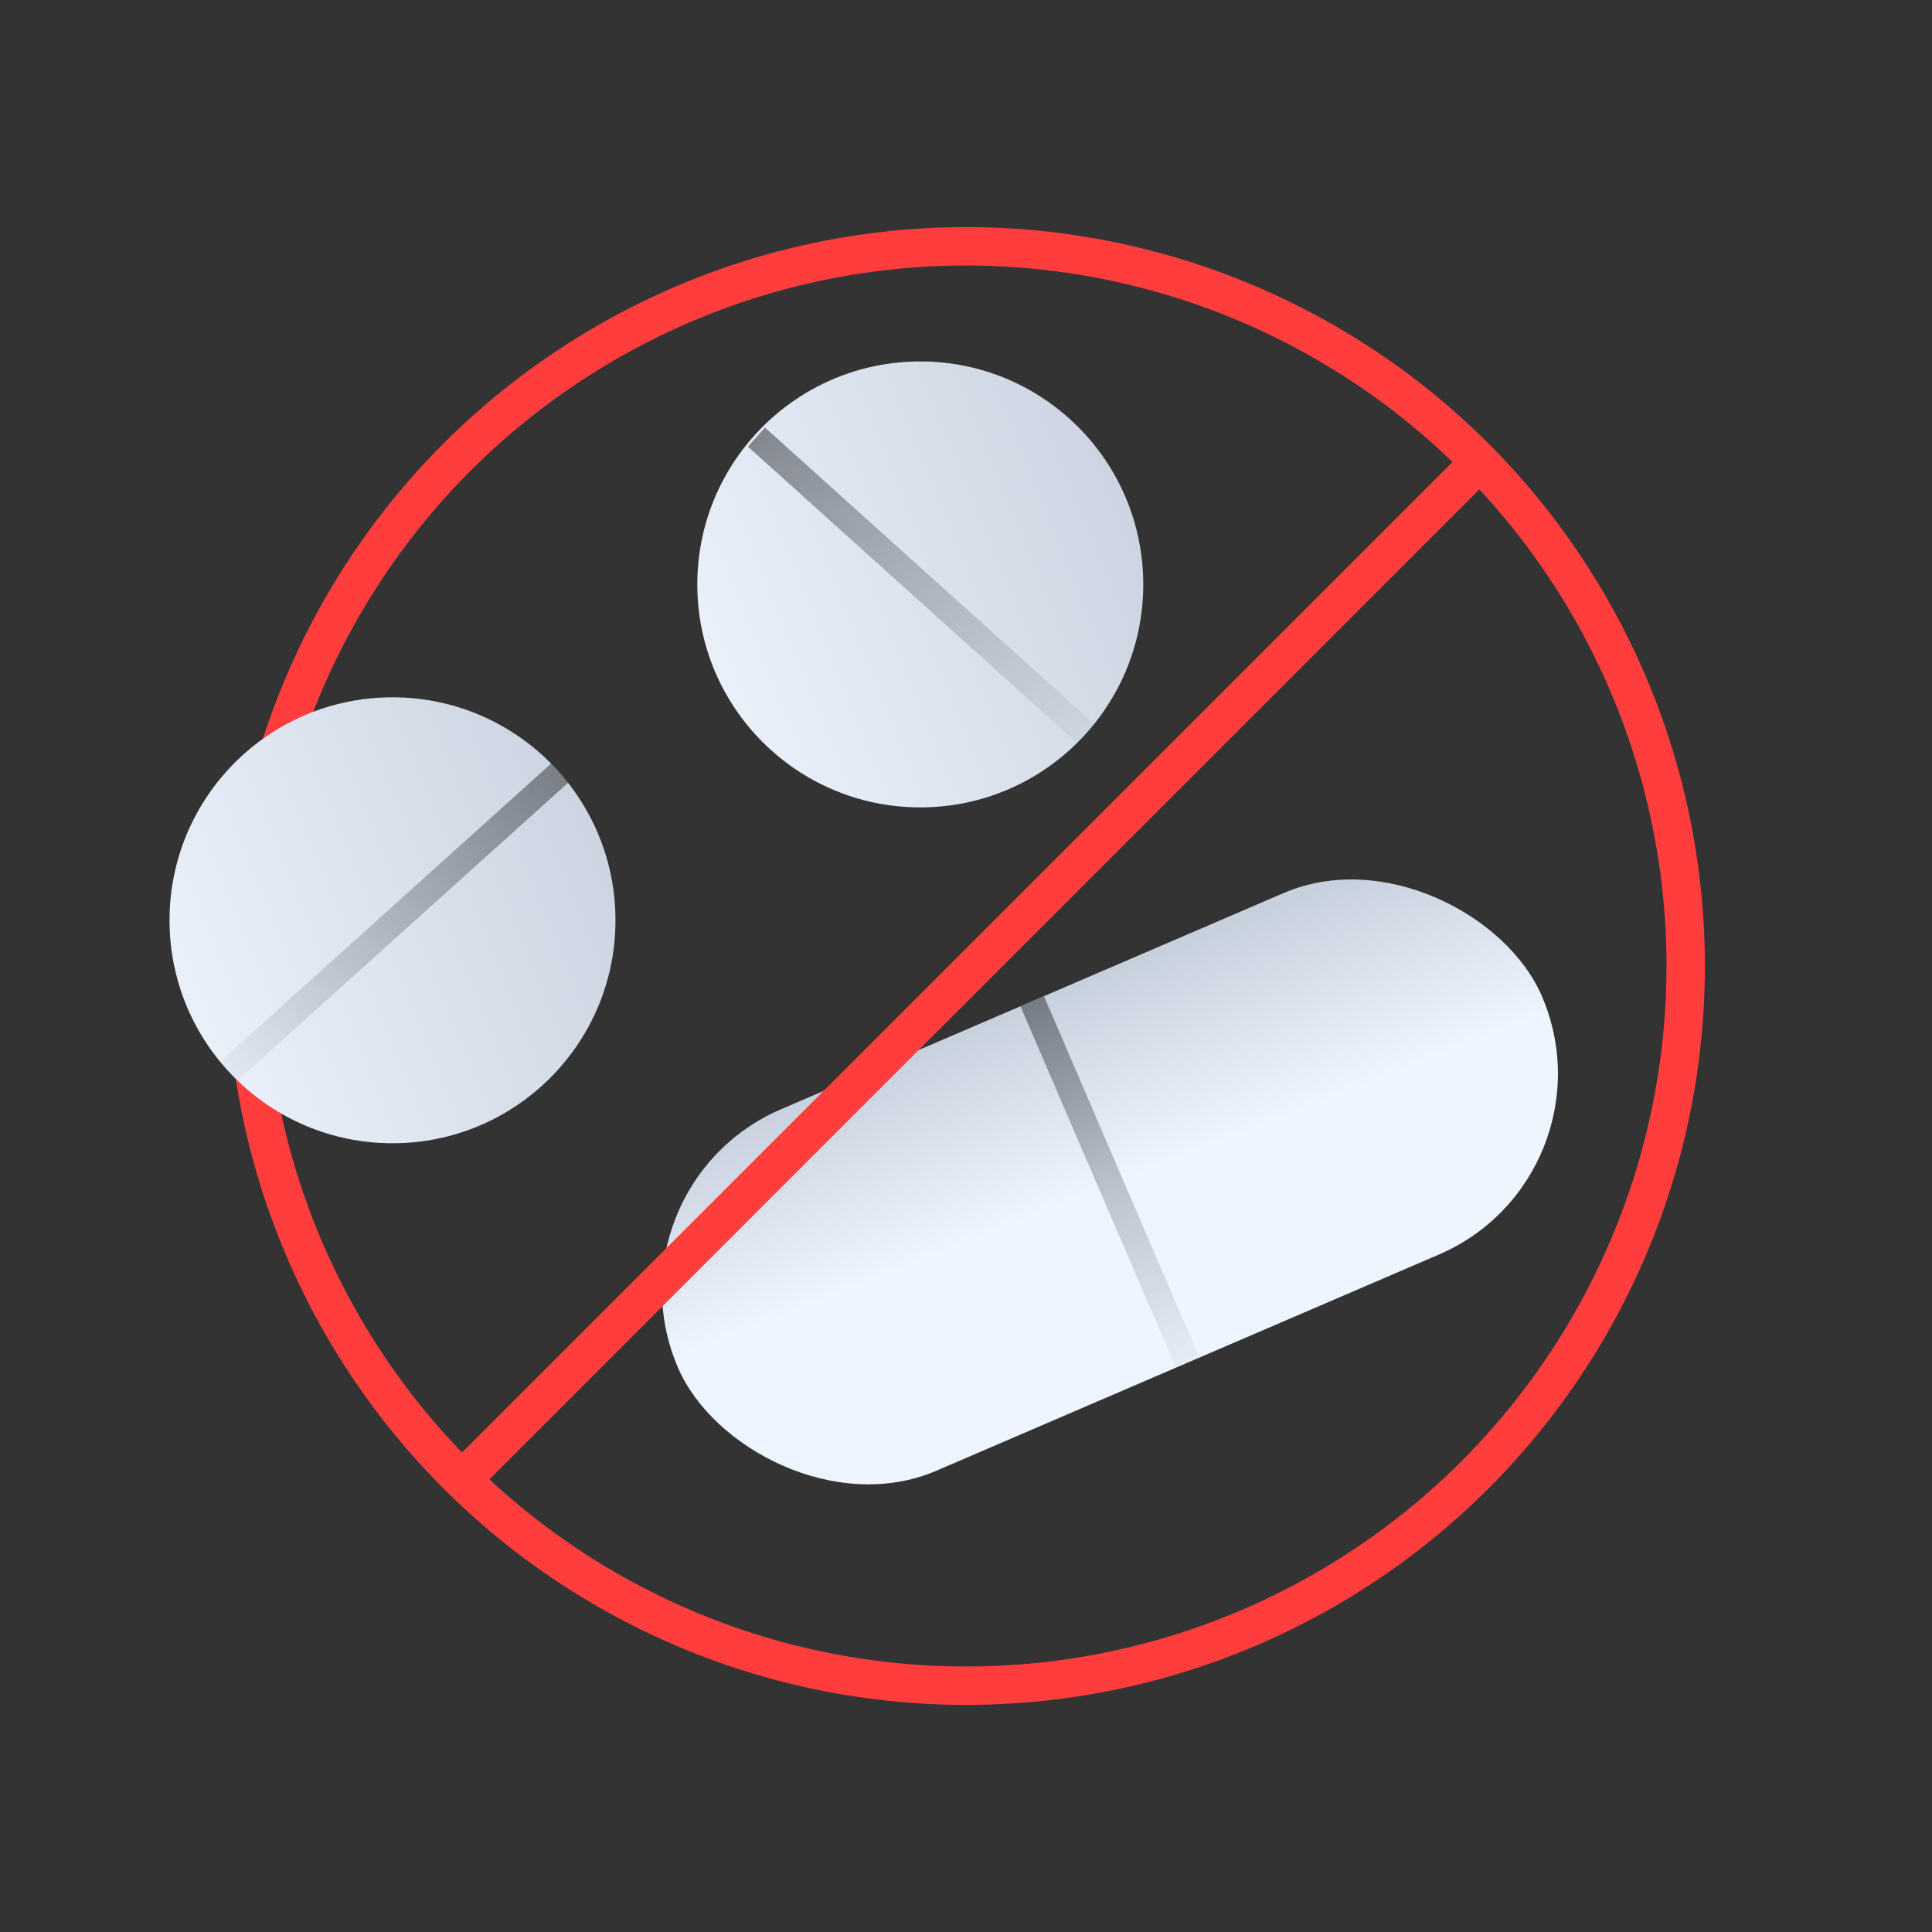 <svg width="151" height="151" viewBox="0 0 151 151" fill="none" xmlns="http://www.w3.org/2000/svg">
<rect x="0" y="0" width="151" height="151" fill="#333333" stroke="none"/>
<circle cx="75.5" cy="75.5" r="56.25" stroke="#FF3D3D" stroke-width="3"/>
<circle cx="30.677" cy="71.927" r="17.427" fill="url(#paint0_linear_308_3768)"/>
<circle cx="71.927" cy="45.677" r="17.427" fill="url(#paint1_linear_308_3768)"/>
<path d="M43.757 60.411L17.872 83.718" stroke="url(#paint2_linear_308_3768)" stroke-opacity="0.5" stroke-width="2"/>
<path d="M59.122 34.161L85.007 57.468" stroke="url(#paint3_linear_308_3768)" stroke-opacity="0.5" stroke-width="2"/>
<rect x="46.915" y="92.775" width="73.5" height="30.75" rx="15.375" transform="rotate(-23.278 46.915 92.775)" fill="url(#paint4_linear_308_3768)"/>
<path d="M80.674 78.252L92.826 106.498" stroke="url(#paint5_linear_308_3768)" stroke-opacity="0.5" stroke-width="2"/>
<path d="M36.5 115.25L115.25 36.5" stroke="#FF3D3D" stroke-width="3" stroke-linecap="round" stroke-linejoin="round"/>
<defs>
<linearGradient id="paint0_linear_308_3768" x1="48.451" y1="54.458" x2="5.902" y2="71.843" gradientUnits="userSpaceOnUse">
<stop stop-color="#C7D0DD"/>
<stop offset="1" stop-color="#EFF5FF"/>
</linearGradient>
<linearGradient id="paint1_linear_308_3768" x1="89.702" y1="28.208" x2="47.152" y2="45.593" gradientUnits="userSpaceOnUse">
<stop stop-color="#C7D0DD"/>
<stop offset="1" stop-color="#EFF5FF"/>
</linearGradient>
<linearGradient id="paint2_linear_308_3768" x1="17.639" y1="83.556" x2="43.65" y2="60.135" gradientUnits="userSpaceOnUse">
<stop stop-color="#404752" stop-opacity="0.1"/>
<stop offset="1" stop-color="#24272C"/>
</linearGradient>
<linearGradient id="paint3_linear_308_3768" x1="85.24" y1="57.306" x2="59.229" y2="33.885" gradientUnits="userSpaceOnUse">
<stop stop-color="#404752" stop-opacity="0.1"/>
<stop offset="1" stop-color="#24272C"/>
</linearGradient>
<linearGradient id="paint4_linear_308_3768" x1="90.186" y1="92.993" x2="89.733" y2="108.674" gradientUnits="userSpaceOnUse">
<stop stop-color="#C7D0DD"/>
<stop offset="1" stop-color="#EFF5FF"/>
</linearGradient>
<linearGradient id="paint5_linear_308_3768" x1="80.787" y1="78.109" x2="92.842" y2="106.586" gradientUnits="userSpaceOnUse">
<stop stop-color="#24272C"/>
<stop offset="1" stop-color="#404752" stop-opacity="0.1"/>
</linearGradient>
</defs>
</svg>
